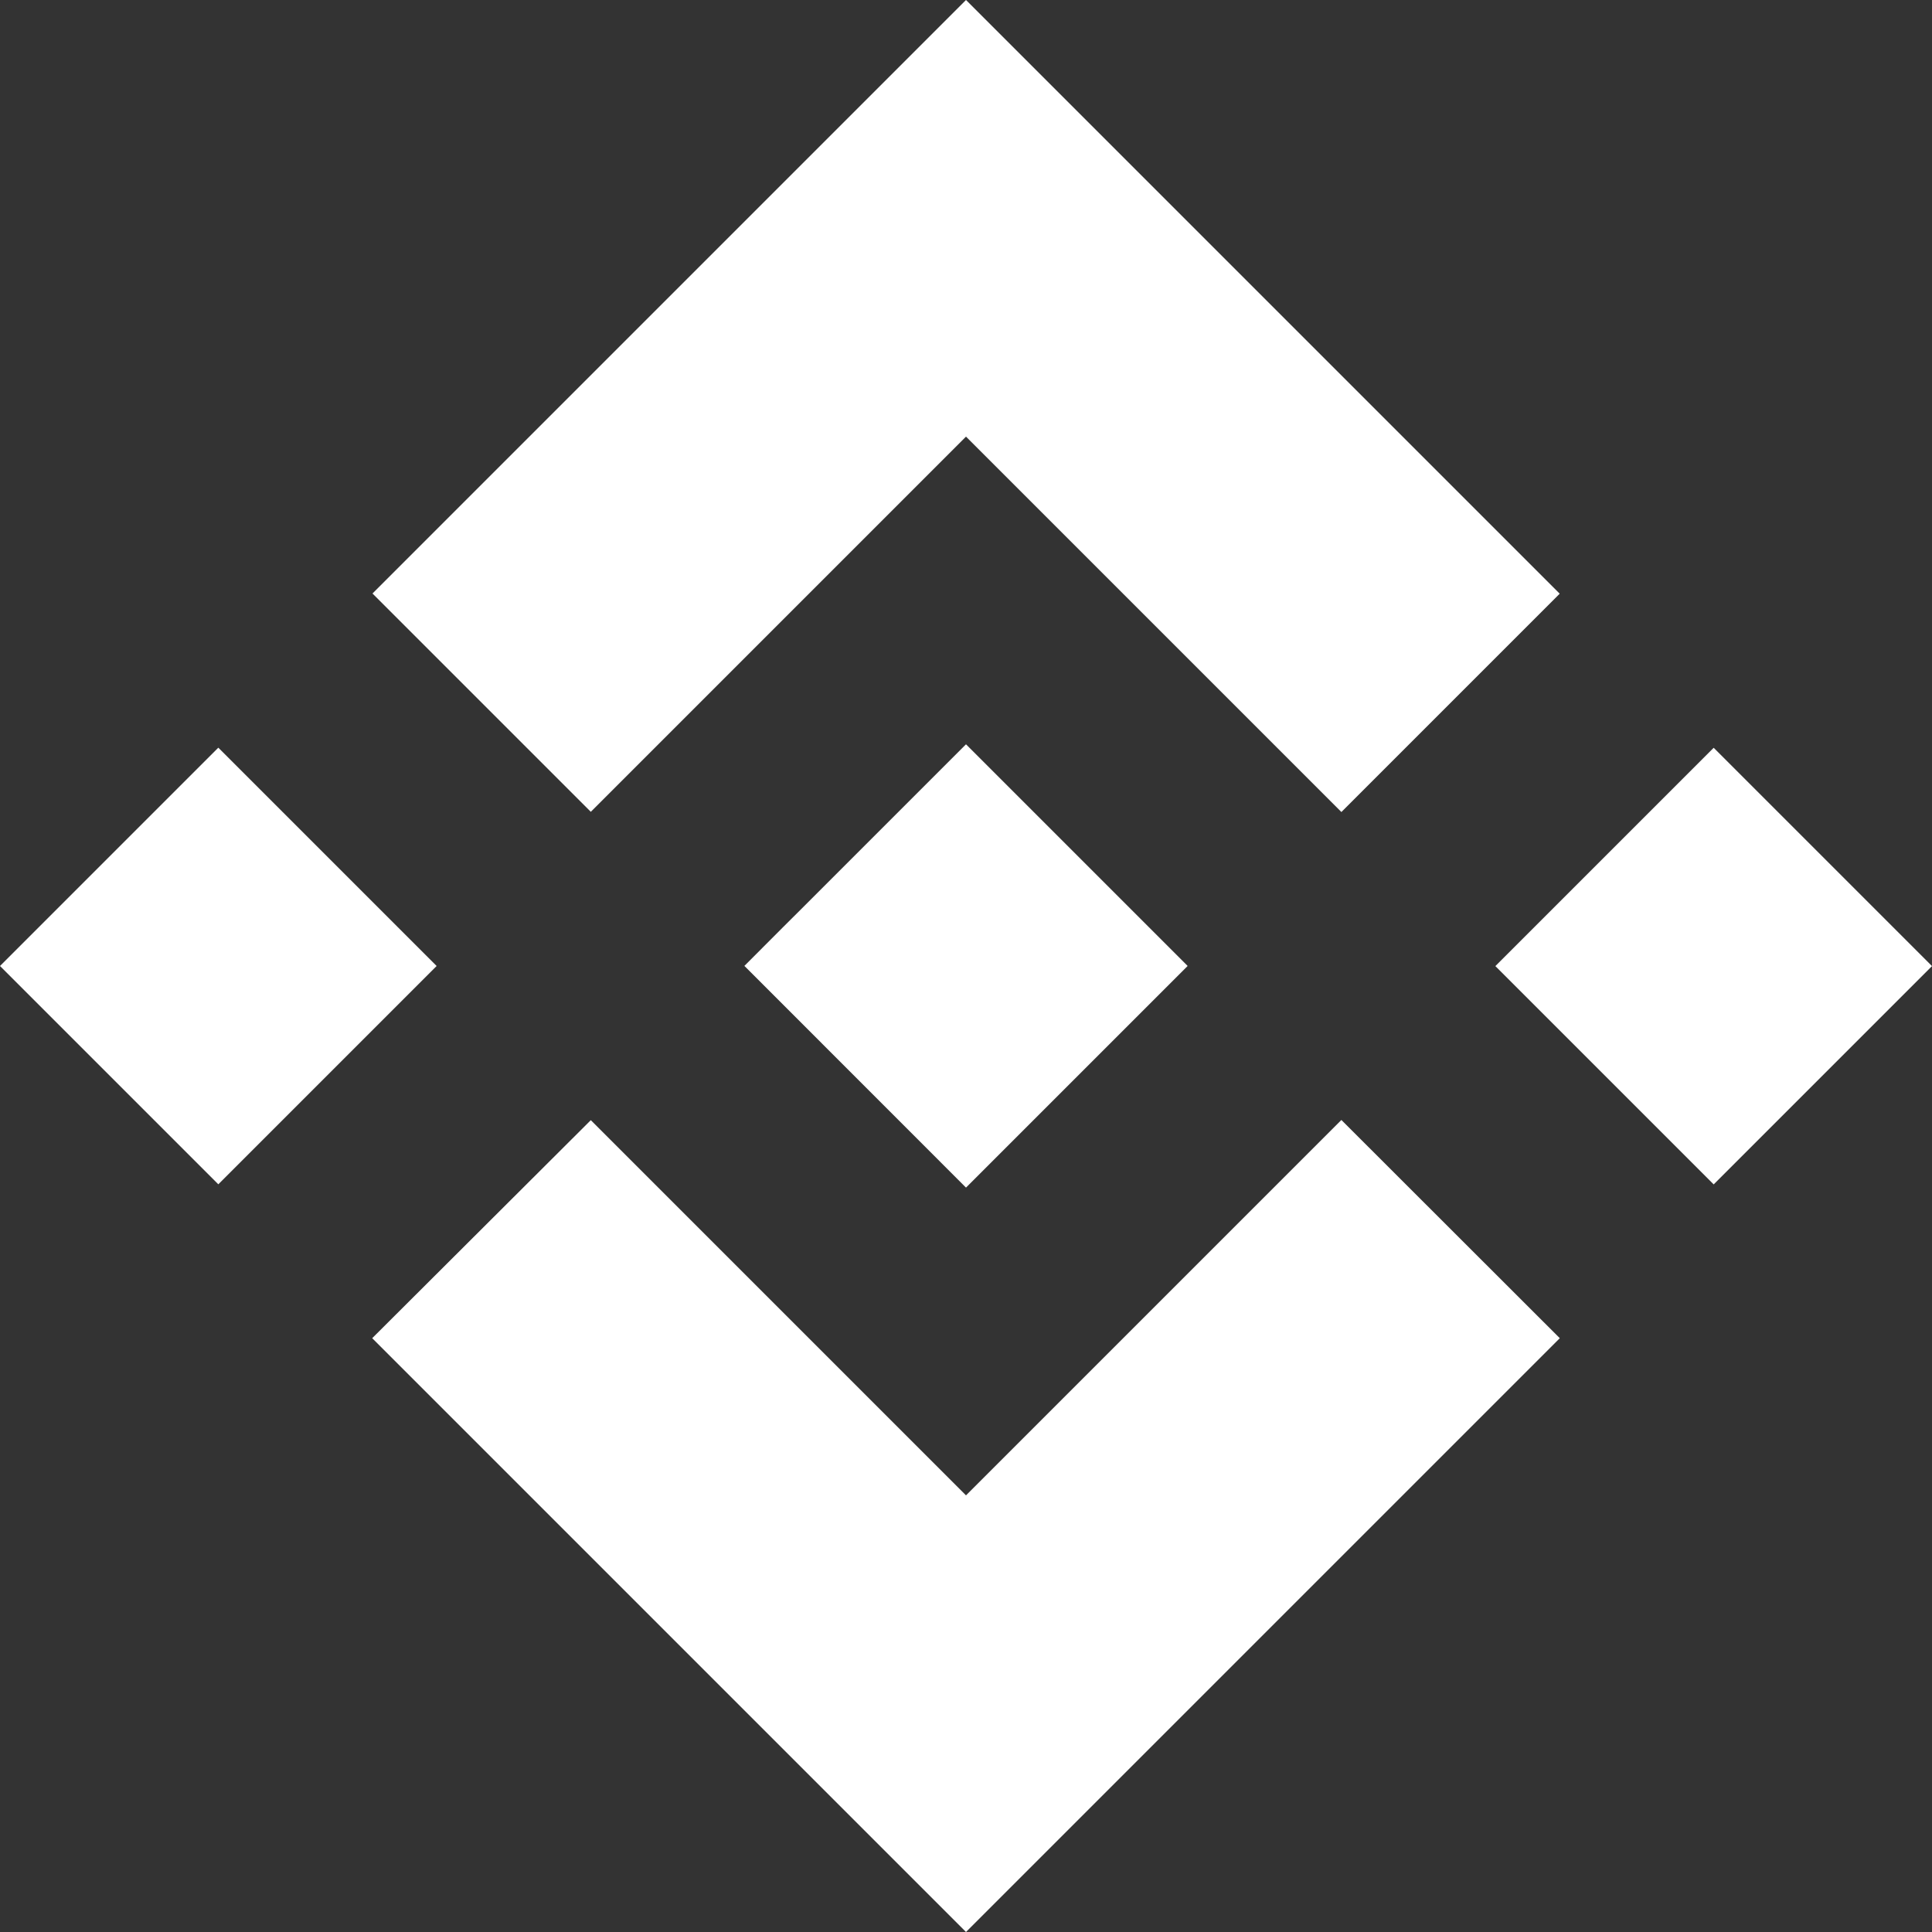 <svg width="20" height="20" viewBox="0 0 20 20" fill="none" xmlns="http://www.w3.org/2000/svg">
<rect x="0" y="0" width="20" height="20" fill="#333333" stroke="none"/>
<path fill-rule="evenodd" clip-rule="evenodd" d="M10 4.52L6.116 8.404L6.116 8.404L3.856 6.144L10 0L16.146 6.146L13.886 8.406L10 4.52ZM2.26 7.74L0 10L2.26 12.26L4.52 10L2.26 7.74ZM10 15.48L6.116 11.596L3.853 13.853L3.856 13.856L10 20L16.146 13.854L16.147 13.853L13.886 11.594L10 15.48ZM17.74 7.741L15.48 10.001L17.74 12.261L20 10.001L17.74 7.741ZM12.293 9.998H12.292L12.294 9.999L12.293 10.001L10 12.294L7.709 10.002L7.705 9.999L7.709 9.996L8.11 9.594L8.305 9.4L10 7.705L12.293 9.998Z" fill="white"/>
</svg>
